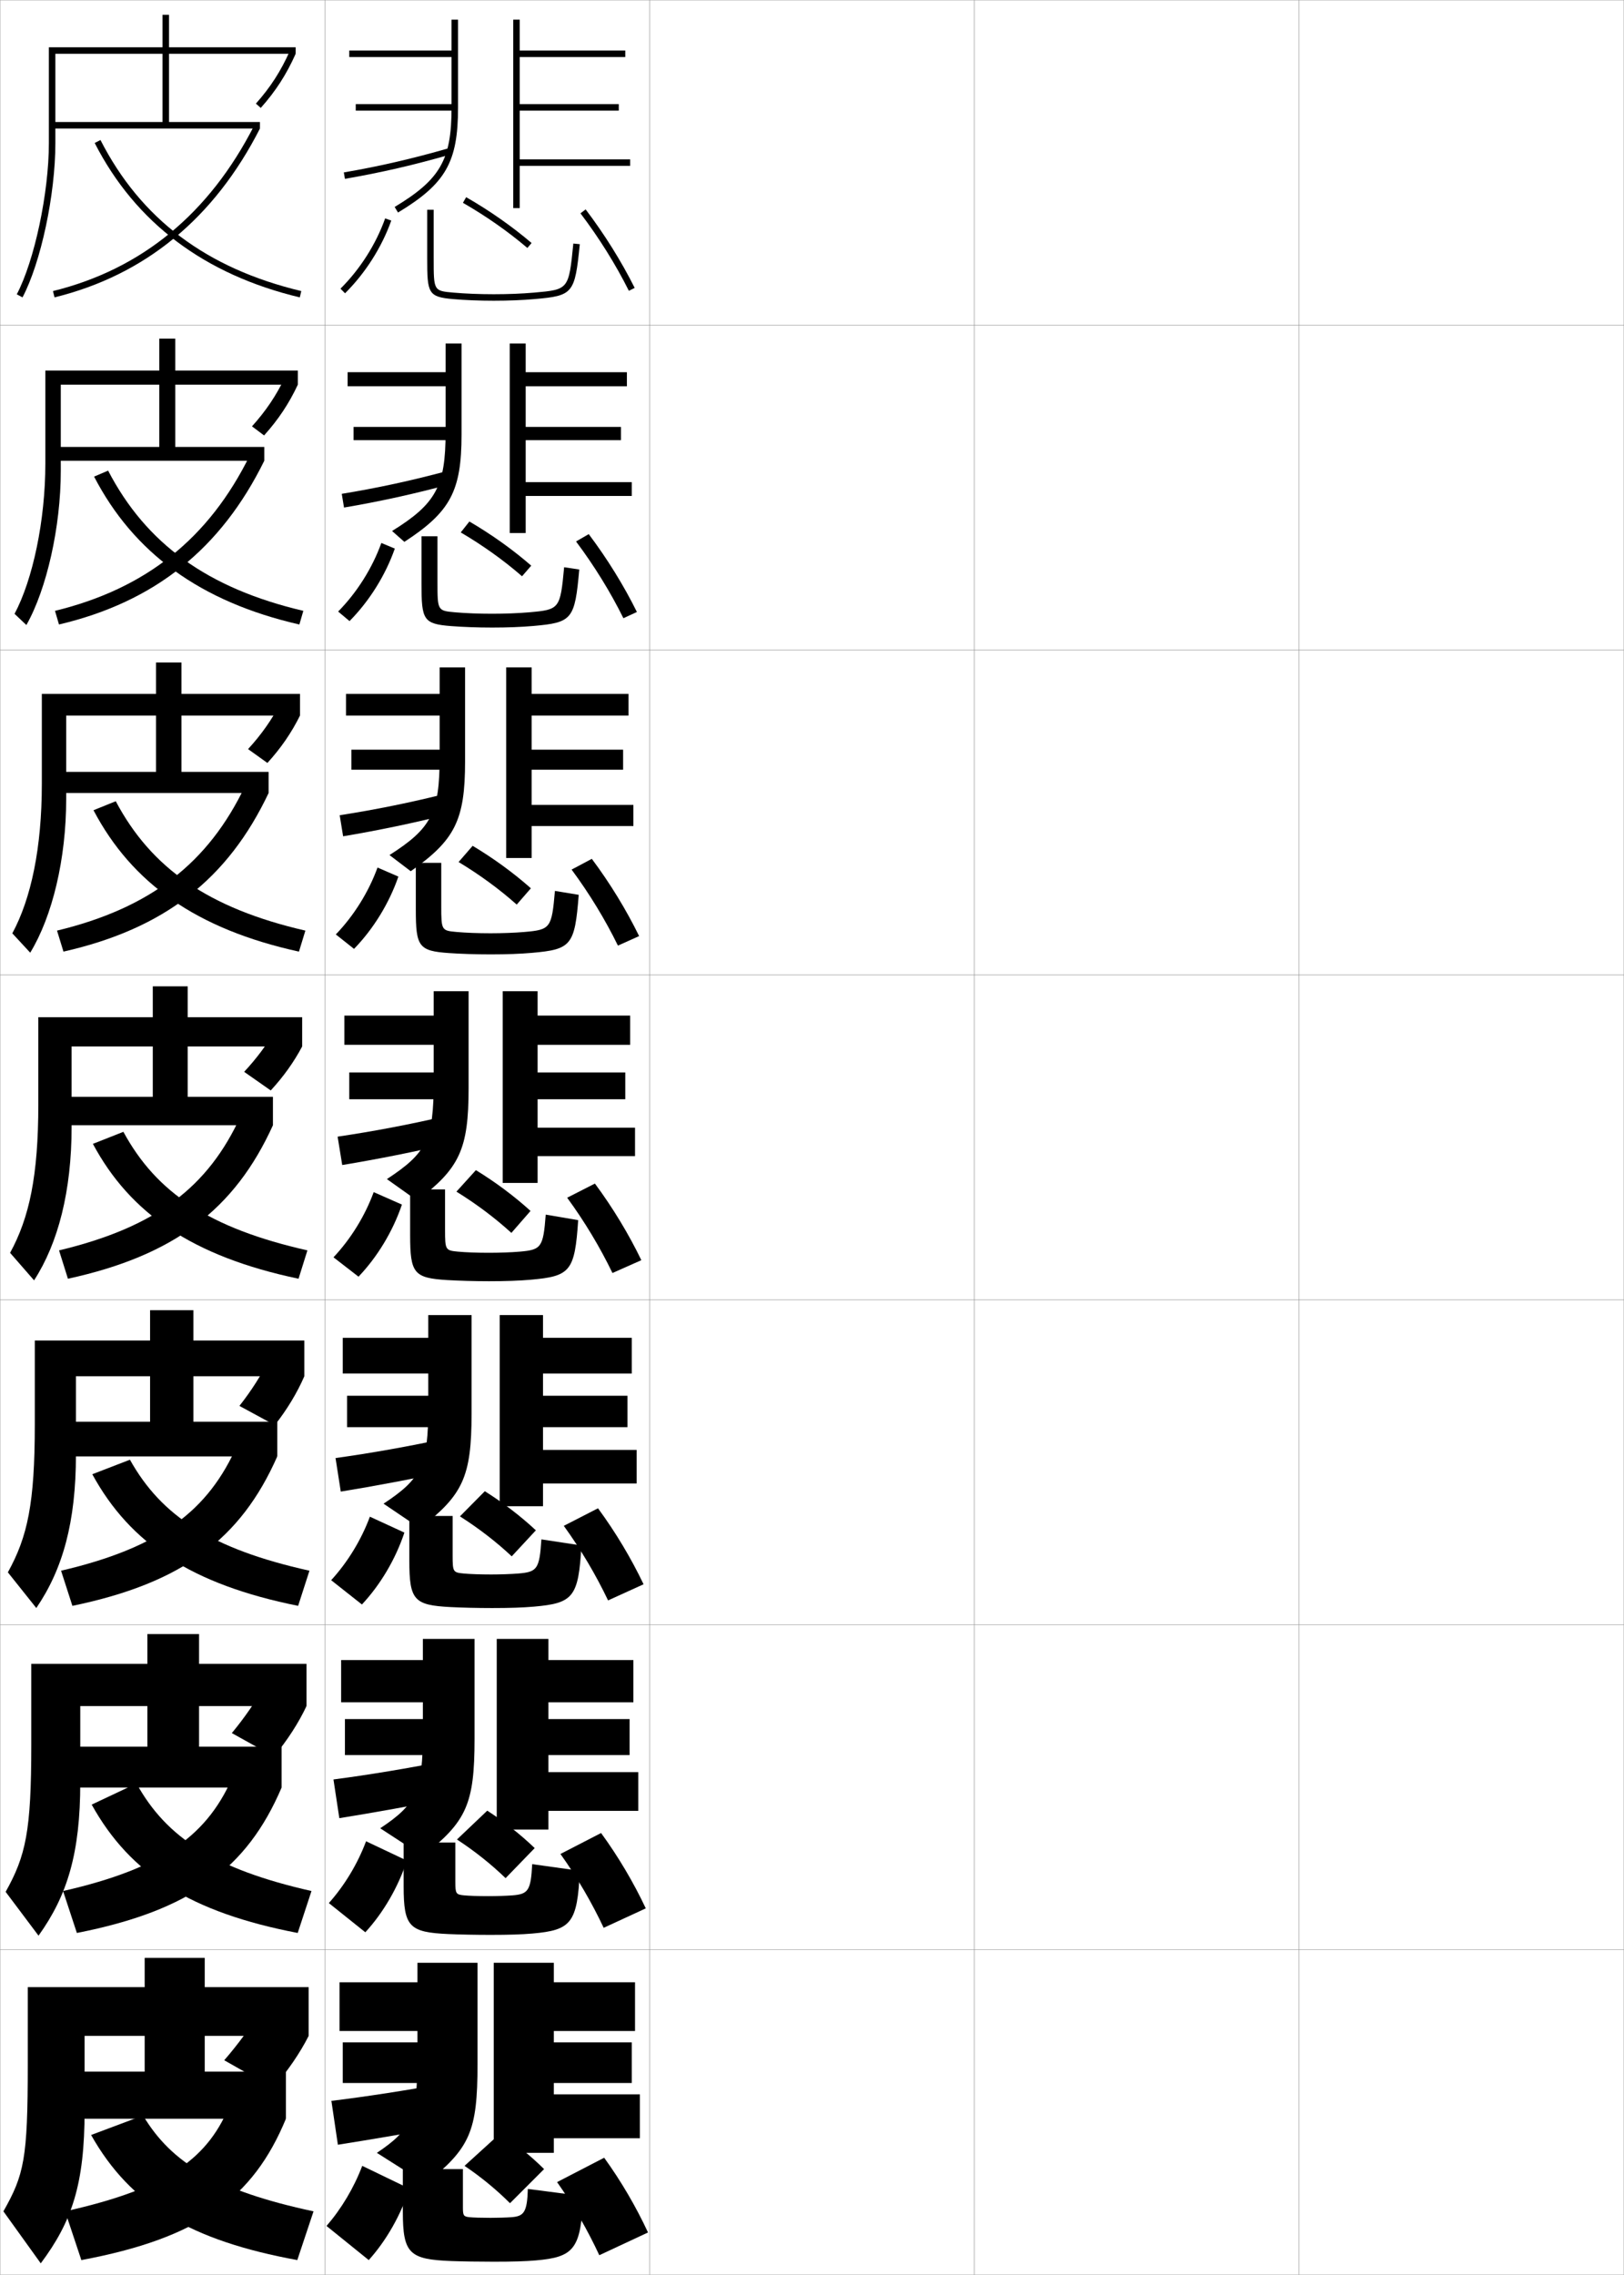 <?xml version="1.0" encoding="utf-8"?>
<!-- Generator: Adobe Illustrator 11 Build 225, SVG Export Plug-In . SVG Version: 6.0.0 Build 78)  -->
<!DOCTYPE svg PUBLIC "-//W3C//DTD SVG 1.0//EN"    "http://www.w3.org/TR/2001/REC-SVG-20010904/DTD/svg10.dtd">
<svg  xmlns="http://www.w3.org/2000/svg" xmlns:xlink="http://www.w3.org/1999/xlink" xmlns:a="http://ns.adobe.com/AdobeSVGViewerExtensions/3.0/"
	 width="500.1" height="700.1" viewBox="0 0 500.1 700.1"
	 overflow="visible" enable-background="new 0 0 500.1 700.1" xml:space="preserve">
		<g id="glyphs">
			<g>
				<rect x="0.05" y="0.05" fill="none" stroke="#999999" stroke-width="0.1" width="100" height="100"/> 
				<rect x="0.05" y="100.05" fill="none" stroke="#999999" stroke-width="0.1" width="100" height="100"/> 
				<rect x="0.05" y="200.05" fill="none" stroke="#999999" stroke-width="0.1" width="100" height="100"/> 
				<rect x="0.05" y="300.05" fill="none" stroke="#999999" stroke-width="0.1" width="100" height="100"/> 
				<rect x="0.05" y="400.05" fill="none" stroke="#999999" stroke-width="0.1" width="100" height="100"/> 
				<rect x="0.05" y="500.05" fill="none" stroke="#999999" stroke-width="0.1" width="100" height="100"/> 
				<rect x="0.05" y="600.05" fill="none" stroke="#999999" stroke-width="0.1" width="100" height="100"/> 
				<rect x="100.05" y="0.05" fill="none" stroke="#999999" stroke-width="0.1" width="100" height="100"/> 
				<rect x="100.05" y="100.05" fill="none" stroke="#999999" stroke-width="0.1" width="100" height="100"/> 
				<rect x="100.05" y="200.05" fill="none" stroke="#999999" stroke-width="0.1" width="100" height="100"/> 
				<rect x="100.05" y="300.05" fill="none" stroke="#999999" stroke-width="0.1" width="100" height="100"/> 
				<rect x="100.05" y="400.05" fill="none" stroke="#999999" stroke-width="0.1" width="100" height="100"/> 
				<rect x="100.05" y="500.05" fill="none" stroke="#999999" stroke-width="0.1" width="100" height="100"/> 
				<rect x="100.05" y="600.05" fill="none" stroke="#999999" stroke-width="0.1" width="100" height="100"/> 
				<rect x="200.05" y="0.05" fill="none" stroke="#999999" stroke-width="0.1" width="100" height="100"/> 
				<rect x="200.05" y="100.05" fill="none" stroke="#999999" stroke-width="0.1" width="100" height="100"/> 
				<rect x="200.05" y="200.05" fill="none" stroke="#999999" stroke-width="0.1" width="100" height="100"/> 
				<rect x="200.05" y="300.05" fill="none" stroke="#999999" stroke-width="0.1" width="100" height="100"/> 
				<rect x="200.05" y="400.05" fill="none" stroke="#999999" stroke-width="0.1" width="100" height="100"/> 
				<rect x="200.05" y="500.05" fill="none" stroke="#999999" stroke-width="0.1" width="100" height="100"/> 
				<rect x="200.05" y="600.05" fill="none" stroke="#999999" stroke-width="0.1" width="100" height="100"/> 
				<rect x="300.05" y="0.05" fill="none" stroke="#999999" stroke-width="0.1" width="100" height="100"/> 
				<rect x="300.05" y="100.05" fill="none" stroke="#999999" stroke-width="0.1" width="100" height="100"/> 
				<rect x="300.05" y="200.05" fill="none" stroke="#999999" stroke-width="0.1" width="100" height="100"/> 
				<rect x="300.05" y="300.05" fill="none" stroke="#999999" stroke-width="0.1" width="100" height="100"/> 
				<rect x="300.05" y="400.05" fill="none" stroke="#999999" stroke-width="0.1" width="100" height="100"/> 
				<rect x="300.05" y="500.05" fill="none" stroke="#999999" stroke-width="0.1" width="100" height="100"/> 
				<rect x="300.05" y="600.05" fill="none" stroke="#999999" stroke-width="0.1" width="100" height="100"/> 
				<rect x="400.05" y="0.05" fill="none" stroke="#999999" stroke-width="0.1" width="100" height="100"/> 
				<rect x="400.05" y="100.05" fill="none" stroke="#999999" stroke-width="0.1" width="100" height="100"/> 
				<rect x="400.05" y="200.05" fill="none" stroke="#999999" stroke-width="0.1" width="100" height="100"/> 
				<rect x="400.05" y="300.05" fill="none" stroke="#999999" stroke-width="0.1" width="100" height="100"/> 
				<rect x="400.05" y="400.05" fill="none" stroke="#999999" stroke-width="0.1" width="100" height="100"/> 
				<rect x="400.05" y="500.05" fill="none" stroke="#999999" stroke-width="0.1" width="100" height="100"/> 
				<rect x="400.05" y="600.05" fill="none" stroke="#999999" stroke-width="0.1" width="100" height="100"/> 
			</g>
			<g>
				<polygon points="63.05,602.55 44.55,602.55 44.55,637.55 17.05,637.55 
					17.05,652.05 88.05,652.05 88.05,637.55 63.05,637.55 "/>
				<path d="M71.05,647.05c-6.657,17.137-19.276,26.415-51,33.5l5,15
					c36-6.734,52.881-18.984,63-43.5L71.05,647.05z"/>
				<path d="M44.05,651.05l-16,6c12.206,21.621,30.801,32.497,63.5,38.5l5-15
					C66.922,674.218,52.783,665.718,44.05,651.05z"/>
			</g>
			<g>
				<polygon points="61.299,502.883 45.383,502.883 45.383,537.55 16.883,537.55 
					16.883,550.133 86.716,550.133 86.716,537.55 61.299,537.55 "/>
				<path d="M19.426,581.971l4.247,12.907c34.907-6.863,52.375-19.768,63.043-44.745
					l-14.63-4.317C64.3,564.594,50.487,574.876,19.426,581.971z"/>
				<path d="M28.234,555.375c11.953,21.527,30.723,33.21,63.443,39.503l4.244-12.907
					c-29.822-6.761-44.673-16.432-53.89-33.104L28.234,555.375z"/>
			</g>
			<g>
				<polygon points="59.55,403.217 46.217,403.217 46.217,437.55 16.716,437.55 
					16.716,448.217 85.383,448.217 85.383,437.55 59.55,437.55 "/>
				<path d="M18.804,483.393l3.492,10.814c33.814-6.994,51.869-20.551,63.087-45.99
					l-12.261-3.637C64.208,465.001,49.201,476.287,18.804,483.393z"/>
				<path d="M28.42,453.701c11.699,21.434,30.645,33.923,63.386,40.506l3.488-10.814
					c-30.016-6.668-45.579-16.767-55.281-34.161L28.42,453.701z"/>
			</g>
			<g>
				<g>
					<polygon points="52.05,37.55 52.05,4.55 50.05,4.55 50.05,37.55 
						16.05,37.55 16.05,39.55 80.05,39.55 80.05,37.55 "/>
					<path d="M16.311,89.579l0.479,1.941c27.894-6.863,49.178-24.349,63.261-51.971
						l-1.781-0.908C64.461,65.723,43.615,82.86,16.311,89.579z"/>
					<path d="M29.159,44.005C41.694,68.516,62.944,84.503,92.317,91.522l0.465-1.945
						c-29.184-6.975-49.413-22.179-61.842-46.482L29.159,44.005z"/>
				</g>
				<g>
					<polygon points="53.966,104.216 49.049,104.216 49.049,137.549 16.216,137.549 
						16.216,141.8 81.383,141.8 81.383,137.549 53.966,137.549 "/>
					<path d="M16.934,187.991l1.232,4.201c29.502-6.95,49.906-23.344,63.217-50.392
						l-4.484-1.59C64.346,165.618,45.048,181.14,16.934,187.991z"/>
					<path d="M28.974,146.679c12.172,23.454,32.713,38.544,63.215,45.515l1.221-4.205
						c-29.525-6.928-48.437-20.697-60.118-43.152L28.974,146.679z"/>
				</g>
				<g>
					<polygon points="55.883,203.883 48.05,203.883 48.05,237.55 16.383,237.55 
						16.383,244.05 82.716,244.05 82.716,237.55 55.883,237.55 "/>
					<path d="M17.558,286.402l1.985,6.461c31.111-7.037,50.634-22.339,63.174-48.814
						l-7.188-2.272C64.231,265.513,46.482,279.419,17.558,286.402z"/>
					<path d="M28.79,249.353C40.598,271.75,60.429,285.942,92.062,292.865l1.977-6.463
						c-29.868-6.881-47.461-19.215-58.395-39.821L28.79,249.353z"/>
				</g>
				<g>
					<polygon points="57.8,303.55 47.05,303.55 47.05,337.55 16.55,337.55 
						16.55,346.3 84.05,346.3 84.05,337.55 57.8,337.55 "/>
					<path d="M18.181,384.814l2.738,8.721c32.721-7.123,51.362-21.334,63.131-47.235
						l-9.891-2.954C64.116,365.408,47.915,377.698,18.181,384.814z"/>
					<path d="M28.604,352.027c11.445,21.34,30.567,34.635,63.329,41.509l2.732-8.723
						c-30.21-6.835-46.485-17.733-56.671-36.491L28.604,352.027z"/>
				</g>
			</g>
			<g>
				<g>
					<path d="M8.55,611.55v24c0,28.872-1.126,33.723-7.5,45l11.5,16
						c9.659-12.909,13.5-24.45,13.5-47v-23h69v-15H8.55z"/>
					<path d="M95.05,626.55c-2.574,5.124-6.529,10.957-11,16l-15-8.5
						c4.275-4.916,8.463-10.643,11-15L95.05,626.55z"/>
				</g>
				<g>
					<path d="M9.633,512.05v24.916c0,26.613-1.677,34.135-7.897,45.256l10.128,13.488
						c8.912-12.424,12.853-25.463,12.853-47.076v-23.584h69.666v-13H9.633z"/>
					<path d="M94.383,525.05c-2.391,5.105-5.924,10.605-10.046,15.518l-12.948-7.205
						c3.962-4.772,7.665-10.148,10.019-14.596L94.383,525.05z"/>
				</g>
				<g>
					<path d="M10.717,412.55v25.833c0,24.354-2.229,34.545-8.295,45.512l8.756,10.977
						c8.166-11.94,12.205-26.476,12.205-47.154v-24.167h70.333v-11H10.717z"/>
					<path d="M82.764,418.483l10.952,5.066c-2.208,5.088-5.319,10.254-9.093,15.034
						l-10.896-5.908C77.375,428.046,80.594,423.021,82.764,418.483z"/>
				</g>
			</g>
			<g>
				<g>
					<path d="M17.05,16.55h74v-2h-76v29.5c0,15.314-4.435,36.189-9.885,46.534l1.77,0.932
						c5.672-10.765,10.115-31.614,10.115-47.466V16.55z"/>
					<path d="M78.804,31.885l1.492,1.33c4.602-5.161,7.918-10.302,10.754-16.665
						l-1.828-0.814C86.476,21.902,83.262,26.884,78.804,31.885z"/>
				</g>
				<g>
					<path d="M13.966,114.049v28.583c0,17.574-3.883,35.778-9.487,46.279l3.642,3.442
						c6.254-10.995,10.596-30.239,10.596-47.388v-26.583h73v-4.333H13.966z"/>
					<path d="M77.597,131.21l3.724,2.797c4.372-4.854,7.655-9.776,10.396-15.625
						l-4.005-2.203C85.062,121.753,81.837,126.514,77.597,131.21z"/>
				</g>
				<g>
					<path d="M12.883,213.55v27.667c0,19.833-3.332,35.367-9.09,46.022l5.513,5.954
						c6.837-11.226,11.077-28.864,11.077-47.31v-25.667h72v-6.667H12.883z"/>
					<path d="M76.391,230.537l5.955,4.264c4.142-4.546,7.393-9.251,10.038-14.585
						l-6.182-3.591C83.651,221.604,80.414,226.145,76.391,230.537z"/>
				</g>
				<g>
					<path d="M11.8,313.05v26.75c0,22.094-2.78,34.956-8.692,45.768l7.385,8.465
						c7.419-11.456,11.558-27.489,11.558-47.232v-24.75h71v-9H11.8z"/>
					<path d="M84.69,317.07c-2.452,4.385-5.701,8.705-9.507,12.793l8.187,5.731
						c3.911-4.239,7.13-8.726,9.68-13.545L84.69,317.07z"/>
				</g>
			</g>
			<g>
				<path d="M139.05,6.05v9.5h-31.5v2h31.5V33.109c0,16.085-3.438,22.088-17.517,30.584
					l1.033,1.713c14.683-8.861,18.483-15.502,18.483-32.297V6.05H139.05z"/>
				<rect x="109.55" y="32.05" width="30.5" height="2"/> 
				<path d="M105.881,53.064l0.338,1.971c11.034-1.894,21.396-4.284,32.608-7.524
					l-0.555-1.922C127.132,48.809,116.839,51.184,105.881,53.064z"/>
				<polygon points="194.05,49.05 160.05,49.05 160.05,34.05 190.55,34.05 
					190.55,32.05 160.05,32.05 160.05,17.55 192.55,17.55 192.55,15.55 
					160.05,15.55 160.05,6.05 158.05,6.05 158.05,64.05 160.05,64.05 
					160.05,51.05 194.05,51.05 "/>
			</g>
			<g>
				<path d="M137.216,105.716v8.833h-30.167v4.333h30.167V133.062
					c0,16.617-3.006,22.009-16.48,30.357l3.786,3.344
					c14.137-9.207,17.61-15.582,17.61-33.051v-27.996H137.216z"/>
				<rect x="108.883" y="131.383" width="29.917" height="4.083"/> 
				<path d="M105.242,151.979l0.698,4.225c10.818-1.833,21.71-4.208,33.007-7.27
					l-0.796-4.102C126.936,147.875,116.125,150.199,105.242,151.979z"/>
				<polygon points="194.549,148.383 161.883,148.383 161.883,135.466 191.216,135.466 
					191.216,131.383 161.883,131.383 161.883,118.883 193.049,118.883 193.049,114.55 
					161.883,114.55 161.883,105.716 156.966,105.716 156.966,164.049 161.883,164.049 
					161.883,152.633 194.549,152.633 "/>
			</g>
			<g>
				<path d="M135.383,205.383v8.167h-28.833v6.667h28.833v12.8
					c0,17.148-2.575,21.929-15.444,30.13l6.541,4.974
					c13.59-9.552,16.736-15.662,16.736-33.804v-28.933H135.383z"/>
				<rect x="108.216" y="230.717" width="29.333" height="6.167"/> 
				<path d="M104.604,250.894l1.058,6.479c10.601-1.772,22.026-4.132,33.406-7.016
					l-1.037-6.281C126.74,246.941,115.413,249.216,104.604,250.894z"/>
				<polygon points="195.05,247.716 163.717,247.716 163.717,236.883 191.883,236.883 
					191.883,230.717 163.717,230.717 163.717,220.216 193.55,220.216 193.55,213.55 
					163.717,213.55 163.717,205.383 155.883,205.383 155.883,264.05 163.717,264.05 
					163.717,254.216 195.05,254.216 "/>
			</g>
			<g>
				<g>
					<path d="M104.845,88.84l1.41,1.42c6.242-6.196,11.299-14.143,14.236-22.374
						l-1.883-0.672C115.769,75.169,110.881,82.85,104.845,88.84z"/>
					<path d="M131.55,64.55v15c0,10.634,0.257,11.824,7.912,12.496
						c3.704,0.325,8.175,0.504,12.588,0.504c4.479,0,8.83-0.174,12.588-0.504
						c11.866-1.041,12.386-1.673,13.907-16.896l-1.99-0.199
						c-1.415,14.166-1.415,14.166-12.093,15.104
						c-3.699,0.324-7.991,0.496-12.412,0.496c-4.357,0-8.766-0.176-12.412-0.496
						c-6.088-0.535-6.088-0.535-6.088-10.504v-15H131.55z"/>
					<path d="M142.553,62.417c7.091,4.065,13.954,8.869,19.849,13.895l1.297-1.522
						c-5.986-5.104-12.954-9.981-20.151-14.106L142.553,62.417z"/>
					<path d="M178.753,65.653c5.73,7.555,10.883,15.799,14.902,23.844l1.789-0.895
						c-4.073-8.152-9.295-16.507-15.098-24.158L178.753,65.653z"/>
				</g>
				<g>
					<path d="M104.128,188.208l3.508,2.934c6.113-6.174,11.071-14.113,13.947-22.312
						l-4.152-1.727C114.641,174.851,109.931,182.323,104.128,188.208z"/>
					<path d="M129.8,165.05h4.916v14.142c0,8.721,0.041,8.768,5.407,9.245
						c3.23,0.288,7.335,0.447,11.427,0.447c3.986,0,8.082-0.156,11.427-0.447
						c9.347-0.816,9.542-1.047,10.743-13.869l4.659,0.701
						c-1.365,15.416-2.167,16.326-14.173,17.378
						c-3.667,0.322-7.942,0.486-12.657,0.486c-4.43,0-9.034-0.167-12.657-0.453
						c-8.537-0.655-9.093-1.927-9.093-12.938V165.05z"/>
					<path d="M141.885,163.855c6.77,3.97,13.274,8.621,18.874,13.496l2.831-3.269
						c-5.651-4.909-12.215-9.595-19.043-13.588L141.885,163.855z"/>
					<path d="M177.386,166.636c5.623,7.495,10.642,15.641,14.585,23.619l4.158-1.912
						c-4-8.097-9.119-16.378-14.832-23.965L177.386,166.636z"/>
				</g>
				<g>
					<path d="M103.413,287.576l5.606,4.447c5.983-6.151,10.844-14.083,13.658-22.25
						l-6.422-2.782C113.513,274.534,108.98,281.797,103.413,287.576z"/>
					<path d="M128.05,265.55h7.833v13.284c0,7.472,0.081,7.566,4.725,7.986
						c2.814,0.254,6.615,0.397,10.441,0.397c3.552,0,7.45-0.139,10.441-0.397
						c8.016-0.695,8.406-1.158,9.395-12.635l7.328,1.203
						c-1.209,15.607-2.294,16.795-14.438,17.86
						c-3.578,0.313-7.775,0.469-12.726,0.469c-4.447,0-9.185-0.155-12.725-0.402
						c-9.418-0.639-10.275-1.992-10.275-13.379V265.55z"/>
					<path d="M141.219,265.294c6.449,3.874,12.594,8.373,17.899,13.097l4.364-5.016
						c-5.317-4.715-11.476-9.208-17.934-13.07L141.219,265.294z"/>
					<path d="M176.019,267.619c5.515,7.436,10.402,15.483,14.268,23.396l6.526-2.93
						c-3.928-8.041-8.943-16.25-14.565-23.772L176.019,267.619z"/>
				</g>
				<g>
					<path d="M102.697,386.944l7.704,5.961c5.854-6.129,10.617-14.054,13.369-22.188
						l-8.691-3.836C112.386,374.216,108.03,381.271,102.697,386.944z"/>
					<path d="M126.3,366.05h10.75v12.426c0,6.224,0.121,6.364,4.044,6.727
						c2.397,0.221,5.895,0.348,9.456,0.348c3.117,0,6.818-0.123,9.456-0.348
						c6.686-0.573,7.271-1.268,8.046-11.4l9.996,1.704
						c-1.053,15.8-2.421,17.266-14.704,18.343
						c-3.487,0.305-7.608,0.451-12.794,0.451c-4.465,0-9.335-0.143-12.794-0.352
						c-10.3-0.623-11.456-2.058-11.456-13.82V366.05z"/>
					<path d="M140.552,366.733c6.128,3.777,11.914,8.125,16.924,12.697l5.898-6.762
						c-4.982-4.521-10.736-8.821-16.826-12.553L140.552,366.733z"/>
					<path d="M174.651,368.602c5.407,7.376,10.162,15.325,13.951,23.172l8.895-3.947
						c-3.855-7.984-8.767-16.122-14.299-23.579L174.651,368.602z"/>
				</g>
			</g>
			<g>
				<path d="M101.981,486.312l9.469,7.475c5.725-6.106,10.39-14.024,13.08-22.126
					l-10.628-4.891C111.258,473.897,107.08,480.744,101.981,486.312z"/>
				<path d="M179.048,475.625c-0.894,15.962-2.548,17.765-14.636,18.824
					c-3.396,0.297-7.441,0.434-12.862,0.434c-4.482,0-9.486-0.121-12.863-0.301
					c-11.183-0.581-12.637-2.123-12.637-14.262v-13.771h13.333v12.234
					c0,4.975,0.161,5.162,3.362,5.467c1.981,0.188,5.175,0.299,8.471,0.299
					c2.683,0,6.188-0.107,8.472-0.299c5.715-0.481,6.44-1.346,7.03-10.499
					L179.048,475.625z"/>
				<path d="M165.016,470.962c-4.647-4.328-9.997-8.436-15.718-12.035l-7.664,7.744
					c5.808,3.682,11.234,7.877,15.949,12.299L165.016,470.962z"/>
				<path d="M173.617,469.584c5.3,7.317,9.922,15.167,13.635,22.948l10.93-4.965
					c-3.782-7.928-8.591-15.994-14.033-23.386L173.617,469.584z"/>
			</g>
			<g>
				<path d="M101.266,585.682L112.5,594.668c5.595-6.082,10.161-13.993,12.79-22.062
					l-12.563-5.945C110.131,573.58,106.131,580.218,101.266,585.682z"/>
				<path d="M178.549,575.743c-0.736,16.124-2.677,18.266-14.567,19.307
					c-3.308,0.289-7.275,0.417-12.932,0.417c-4.499,0-9.638-0.101-12.932-0.251
					c-12.065-0.538-13.818-2.188-13.818-14.702v-13.464h15.917V579.094
					c0,3.726,0.201,3.96,2.681,4.207c1.564,0.155,4.455,0.249,7.485,0.249
					c2.248,0,5.557-0.091,7.485-0.249c4.745-0.392,5.612-1.426,6.016-9.598
					L178.549,575.743z"/>
				<path d="M164.658,568.756c-4.313-4.134-9.258-8.049-14.609-11.518l-9.332,8.872
					c5.487,3.586,10.555,7.629,14.975,11.899L164.658,568.756z"/>
				<path d="M172.584,570.567c5.191,7.257,9.682,15.009,13.316,22.724l12.965-5.982
					c-3.709-7.872-8.414-15.866-13.766-23.193L172.584,570.567z"/>
			</g>
			<g>
				<path d="M100.55,685.05l13,10.5c5.465-6.06,9.933-13.964,12.5-22l-14.5-7
					C109.003,673.263,105.181,679.691,100.55,685.05z"/>
				<path d="M179.55,675.862l-17-2.208c-0.218,7.191-1.226,8.396-5,8.695
					c-1.574,0.125-4.688,0.2-6.5,0.2c-2.766,0-5.353-0.077-6.5-0.2
					c-1.759-0.189-2-0.471-2-2.947v-11.853h-18.5v13.157c0,12.891,2.052,14.646,15,15.143
					c3.211,0.121,8.484,0.2,13,0.2c5.892,0,9.783-0.118,13-0.399
					C176.745,694.627,178.972,692.148,179.55,675.862z"/>
				<path d="M167.55,667.55c-3.979-3.94-8.519-7.662-13.5-11l-11,10
					c5.166,3.489,9.874,7.38,14,11.5L167.55,667.55z"/>
				<path d="M171.55,671.55c5.084,7.198,9.441,14.852,13,22.5l15-7
					c-3.636-7.815-8.238-15.738-13.5-23L171.55,671.55z"/>
			</g>
			<g>
				<g>
					<path d="M133.55,305.05v7.5h-27.5v9h27.5v11.42c0,17.68-2.144,21.85-14.407,29.902
						l9.294,6.605c13.044-9.898,15.863-15.742,15.863-34.558v-29.87H133.55z"/>
					<rect x="107.55" y="330.05" width="28.75" height="8.25"/> 
					<path d="M103.966,349.808l1.418,8.734c10.384-1.711,22.341-4.057,33.805-6.762
						l-1.277-8.461C126.544,346.008,114.699,348.231,103.966,349.808z"/>
					<polygon points="195.55,347.05 165.55,347.05 165.55,338.3 192.55,338.3 
						192.55,330.05 165.55,330.05 165.55,321.55 194.05,321.55 194.05,312.55 
						165.55,312.55 165.55,305.05 154.8,305.05 154.8,364.05 165.55,364.05 
						165.55,355.8 195.55,355.8 "/>
				</g>
				<g>
					<path d="M131.883,404.717v7h-26.333v11h26.333v10.373
						c0,17.819-2.099,21.977-13.771,29.675l11.196,7.57
						c13.253-10.245,15.909-15.822,15.909-35.312v-30.307H131.883z"/>
					<rect x="106.883" y="429.55" width="28.167" height="9.666"/> 
					<path d="M103.327,448.722l1.612,10.322c10.167-1.649,22.656-3.98,34.204-6.508
						l-1.352-9.974C126.347,445.074,113.986,447.247,103.327,448.722z"/>
					<polygon points="196.049,446.217 167.216,446.217 167.216,439.216 193.216,439.216 
						193.216,429.55 167.216,429.55 167.216,422.717 194.549,422.717 194.549,411.717 
						167.216,411.717 167.216,404.717 153.883,404.717 153.883,463.55 167.216,463.55 
						167.216,456.55 196.049,456.55 "/>
				</g>
				<g>
					<path d="M130.216,504.383v6.5h-25.167v13h25.167v9.327
						c0,17.959-2.053,22.103-13.135,29.447l13.098,8.535
						c13.462-10.591,15.955-15.903,15.955-36.065v-30.744H130.216z"/>
					<rect x="106.217" y="529.05" width="27.583" height="11.083"/> 
					<path d="M102.688,547.636l1.806,11.911c9.95-1.589,22.97-3.906,34.602-6.254
						l-1.426-11.486C126.151,544.141,113.273,546.264,102.688,547.636z"/>
					<polygon points="196.55,545.383 168.883,545.383 168.883,540.133 193.883,540.133 
						193.883,529.05 168.883,529.05 168.883,523.883 195.05,523.883 195.05,510.883 
						168.883,510.883 168.883,504.383 152.967,504.383 152.967,563.05 168.883,563.05 
						168.883,557.3 196.55,557.3 "/>
				</g>
				<g>
					<path d="M128.55,604.05v6h-24v15h24v8.28c0,18.099-2.009,22.229-12.5,29.22l15,9.5
						c13.672-10.937,16-15.983,16-36.819v-31.181H128.55z"/>
					<rect x="105.55" y="628.55" width="27" height="12.5"/> 
					<path d="M102.05,646.55l2,13.5c9.732-1.528,23.285-3.831,35-6l-1.5-13
						C125.955,643.207,112.56,645.279,102.05,646.55z"/>
					<polygon points="197.05,644.55 170.55,644.55 170.55,641.05 194.55,641.05 
						194.55,628.55 170.55,628.55 170.55,625.05 195.55,625.05 195.55,610.05 
						170.55,610.05 170.55,604.05 152.05,604.05 152.05,662.55 170.55,662.55 
						170.55,658.05 197.05,658.05 "/>
				</g>
			</g>
		</g>
	</svg>
